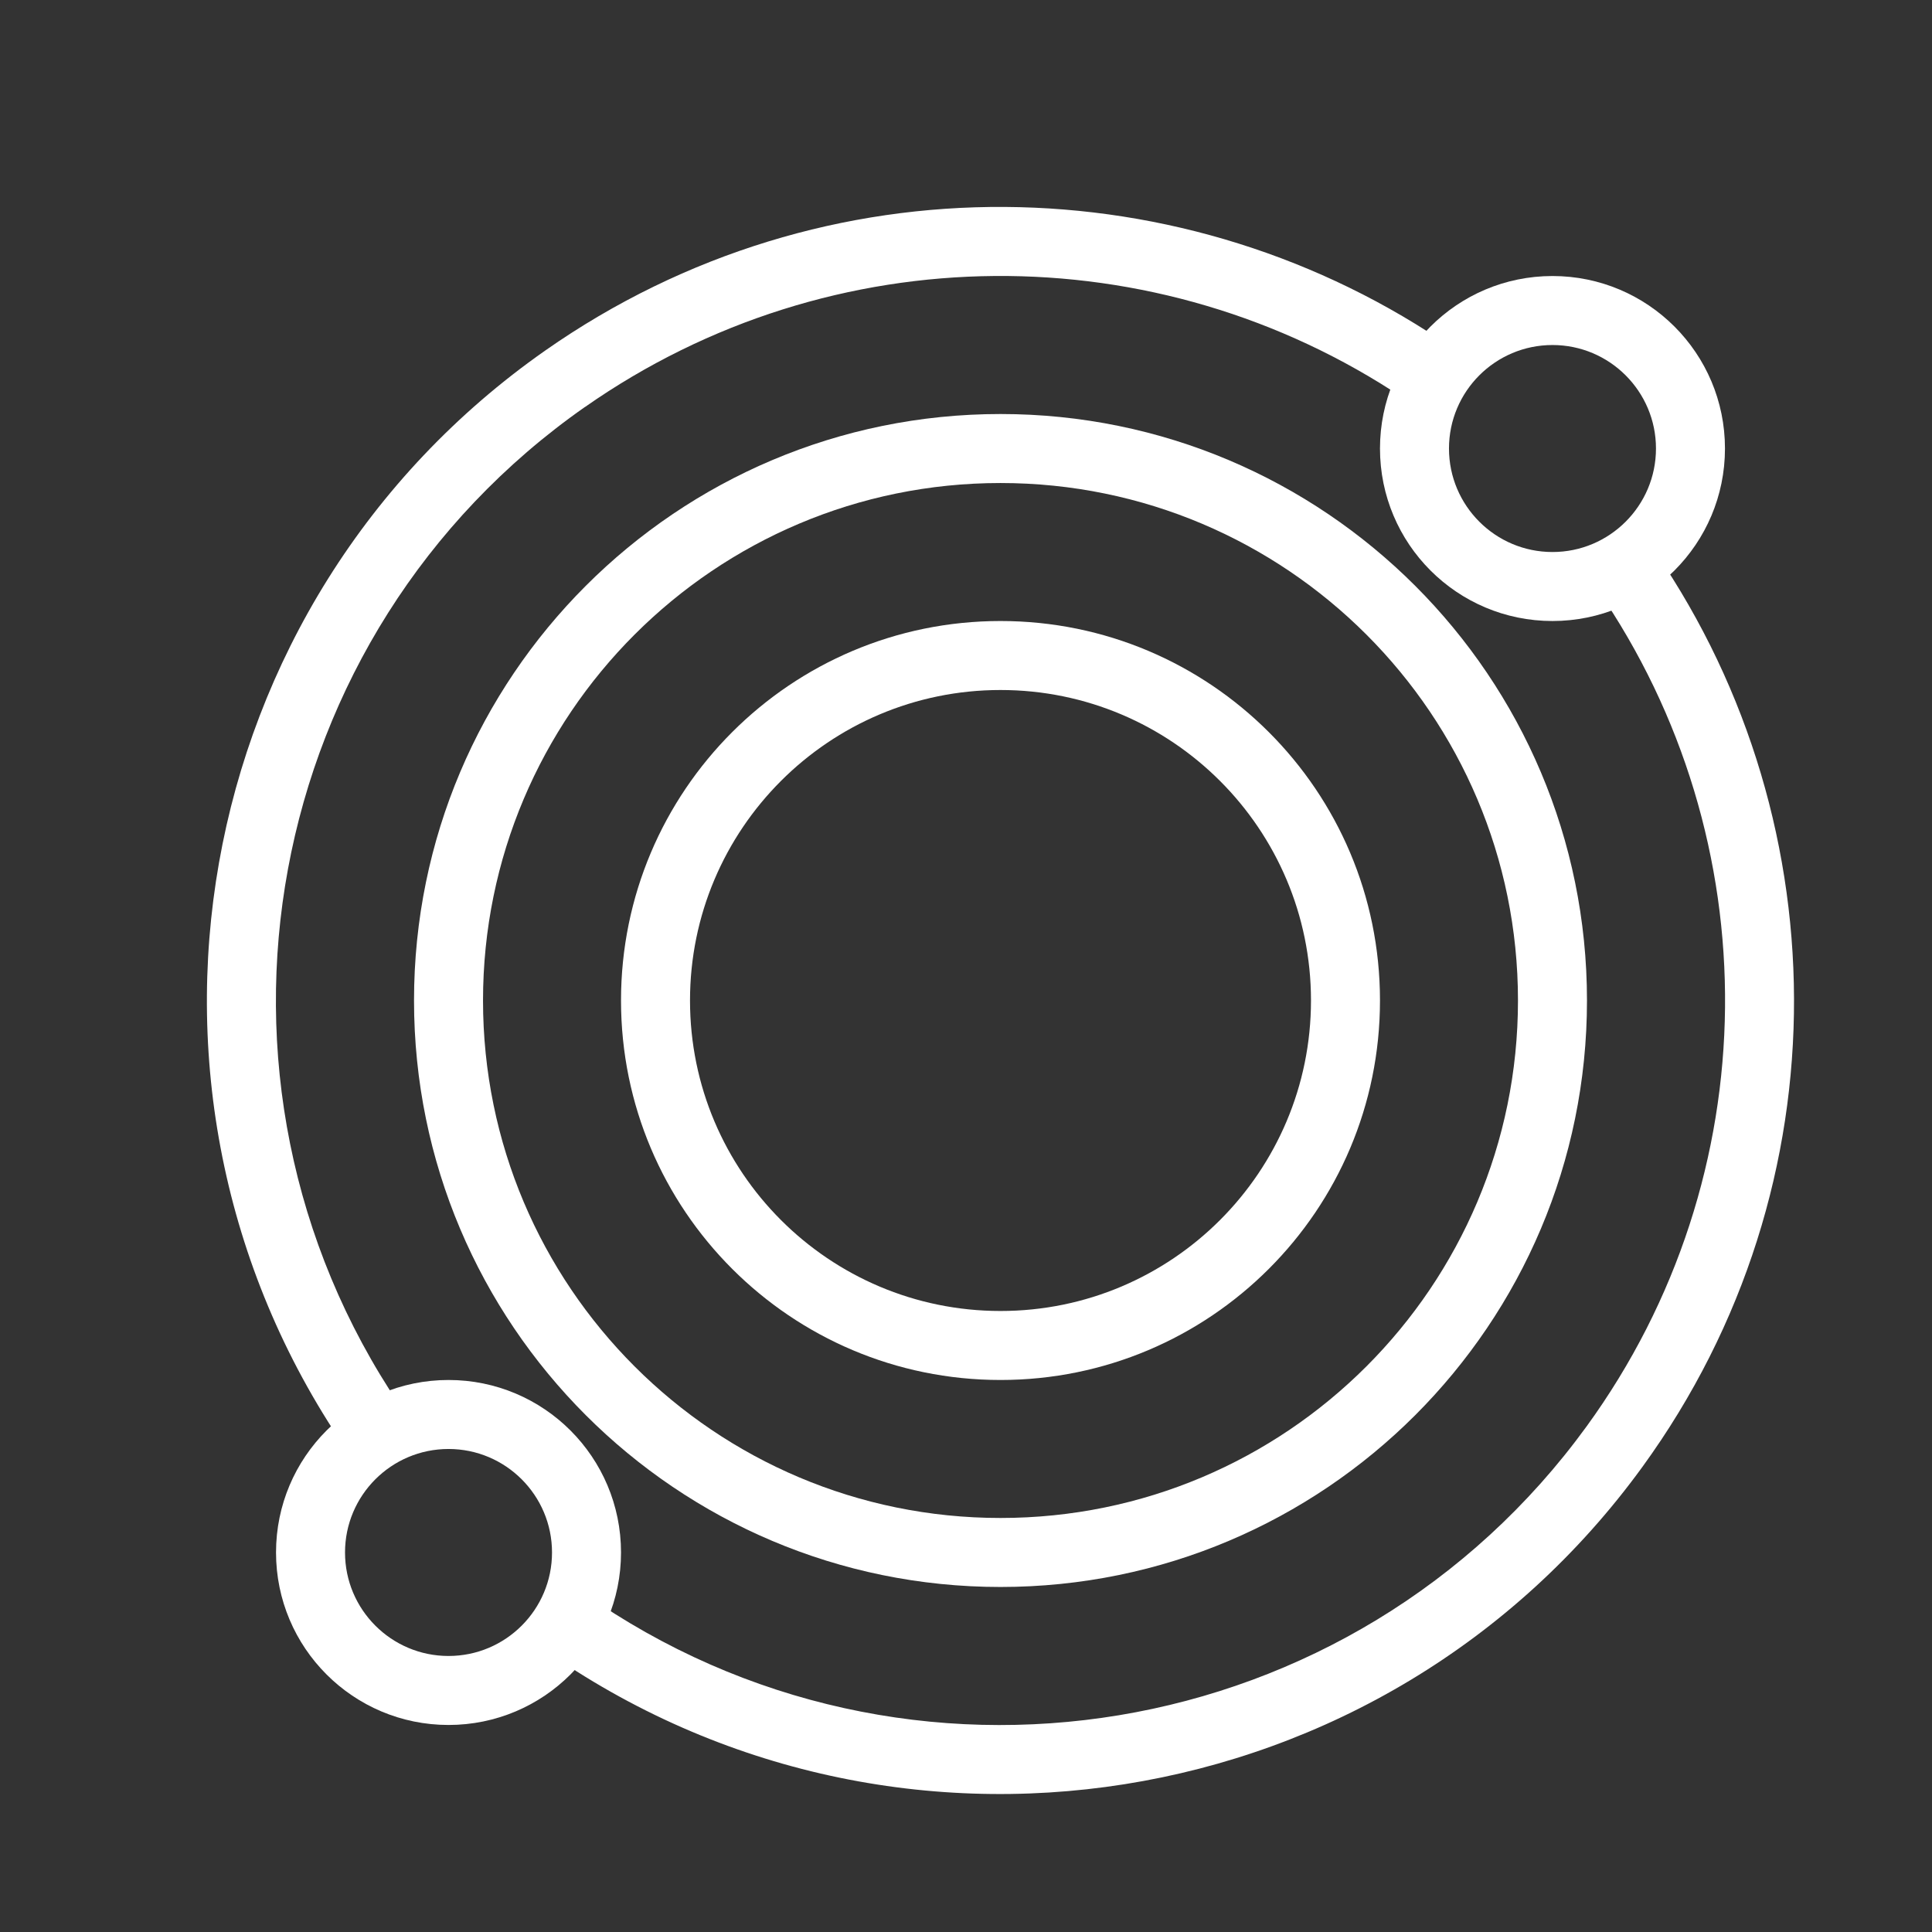<?xml version="1.0" encoding="UTF-8" standalone="no" ?>
<!DOCTYPE svg PUBLIC "-//W3C//DTD SVG 1.1//EN" "http://www.w3.org/Graphics/SVG/1.1/DTD/svg11.dtd">
<svg xmlns="http://www.w3.org/2000/svg" xmlns:xlink="http://www.w3.org/1999/xlink" version="1.1" width="1080" height="1080" viewBox="0 0 1080 1080" xml:space="preserve">
<rect x="0" y="0" width="1080" height="1080" fill="#333333" stroke="none"/>
<desc>Created with Fabric.js 5.2.4</desc>
<defs>
</defs>
<rect x="0" y="0" width="100%" height="100%" fill="transparent"></rect>
<g transform="matrix(1 0 0 1 540 540)" id="a6474d76-c44b-4cb3-bcc2-9e97042a2b6d"  >
<rect style="stroke: none; stroke-width: 1; stroke-dasharray: none; stroke-linecap: butt; stroke-dashoffset: 0; stroke-linejoin: miter; stroke-miterlimit: 4; fill: rgb(255,255,255); fill-rule: nonzero; opacity: 1; visibility: hidden;" vector-effect="non-scaling-stroke"  x="-540" y="-540" rx="0" ry="0" width="1080" height="1080" />
</g>
<g transform="matrix(1 0 0 1 540 540)" id="1fc2687a-fc2d-4a62-942d-07f30305f0f7"  >
</g>
<g transform="matrix(NaN NaN NaN NaN 0 0)"  >
<g style=""   >
</g>
</g>
<g transform="matrix(38.57 0 0 38.57 540 540)"  >
<g style=""   >
		<g transform="matrix(1 0 0 1 2.87 2.91)"  >
<path style="stroke: none; stroke-width: 1; stroke-dasharray: none; stroke-linecap: butt; stroke-dashoffset: 0; stroke-linejoin: miter; stroke-miterlimit: 4; fill: rgb(255,255,255); fill-rule: nonzero; opacity: 1;" vector-effect="non-scaling-stroke"  transform=" translate(-16.87, -16.91)" d="M 23.868 7.825 C 26.659 11.741 26.786 17.155 23.803 21.26 C 20.07 26.398 12.878 27.537 7.74 23.804 L 8.461 23.09 C 13.143 26.384 19.618 25.319 22.995 20.672 C 25.636 17.037 25.652 12.17 23.148 8.539 L 23.869 7.825 z" stroke-linecap="round" />
</g>
		<g transform="matrix(1 0 0 1 -1.97 -1.95)"  >
<path style="stroke: none; stroke-width: 1; stroke-dasharray: none; stroke-linecap: butt; stroke-dashoffset: 0; stroke-linejoin: miter; stroke-miterlimit: 4; fill: rgb(255,255,255); fill-rule: nonzero; opacity: 1;" vector-effect="non-scaling-stroke"  transform=" translate(-12.03, -12.05)" d="M 8.477 5.899 C 12.061 3.39 16.775 3.385 20.342 5.772 L 21.06 5.051 C 17.215 2.382 11.961 2.238 7.903 5.079 C 2.7 8.722 1.436 15.893 5.079 21.095 L 5.797 20.374 C 2.596 15.637 3.775 9.189 8.477 5.898 z" stroke-linecap="round" />
</g>
		<g transform="matrix(1 0 0 1 0.5 0.5)"  >
<path style="stroke: none; stroke-width: 1; stroke-dasharray: none; stroke-linecap: butt; stroke-dashoffset: 0; stroke-linejoin: miter; stroke-miterlimit: 4; fill: rgb(255,255,255); fill-rule: nonzero; opacity: 1;" vector-effect="non-scaling-stroke"  transform=" translate(-14.5, -14.5)" d="M 14.5 22 C 18.642 22 22 18.642 22 14.5 C 22 10.358 18.642 7 14.5 7 C 10.358 7 7 10.358 7 14.5 C 7 18.642 10.358 22 14.5 22 z M 14.5 23 C 9.806 23 6 19.194 6 14.5 C 6 9.806 9.806 6 14.5 6 C 19.194 6 23 9.806 23 14.5 C 23 19.194 19.194 23 14.5 23 z" stroke-linecap="round" />
</g>
		<g transform="matrix(1 0 0 1 0.5 0.5)"  >
<path style="stroke: none; stroke-width: 1; stroke-dasharray: none; stroke-linecap: butt; stroke-dashoffset: 0; stroke-linejoin: miter; stroke-miterlimit: 4; fill: rgb(255,255,255); fill-rule: nonzero; opacity: 1;" vector-effect="non-scaling-stroke"  transform=" translate(-14.5, -14.5)" d="M 14.5 19 C 16.985 19 19 16.985 19 14.5 C 19 12.015 16.985 10 14.5 10 C 12.015 10 10 12.015 10 14.5 C 10 16.985 12.015 19 14.5 19 z M 14.5 20 C 11.462 20 9 17.538 9 14.5 C 9 11.462 11.462 9 14.5 9 C 17.538 9 20 11.462 20 14.5 C 20 17.538 17.538 20 14.5 20 z" stroke-linecap="round" />
</g>
		<g transform="matrix(1 0 0 1 0.5 0.5)"  >
<path style="stroke: none; stroke-width: 1; stroke-dasharray: none; stroke-linecap: butt; stroke-dashoffset: 0; stroke-linejoin: miter; stroke-miterlimit: 4; fill: rgb(255,255,255); fill-rule: nonzero; opacity: 1;" vector-effect="non-scaling-stroke"  transform=" translate(-14.5, -14.5)" d="M 22.5 8 C 23.328 8 24 7.328 24 6.5 C 24 5.672 23.328 5 22.5 5 C 21.672 5 21 5.672 21 6.5 C 21 7.328 21.672 8 22.5 8 z M 22.5 9 C 21.119 9 20 7.881 20 6.5 C 20 5.119 21.119 4 22.5 4 C 23.881 4 25 5.119 25 6.5 C 25 7.881 23.881 9 22.5 9 z M 6.5 24 C 7.328 24 8 23.328 8 22.5 C 8 21.672 7.328 21 6.5 21 C 5.672 21 5 21.672 5 22.5 C 5 23.328 5.672 24 6.5 24 z M 6.5 25 C 5.119 25 4 23.881 4 22.5 C 4 21.119 5.119 20 6.5 20 C 7.881 20 9 21.119 9 22.5 C 9 23.881 7.881 25 6.5 25 z" stroke-linecap="round" />
</g>
</g>
</g>
</svg>